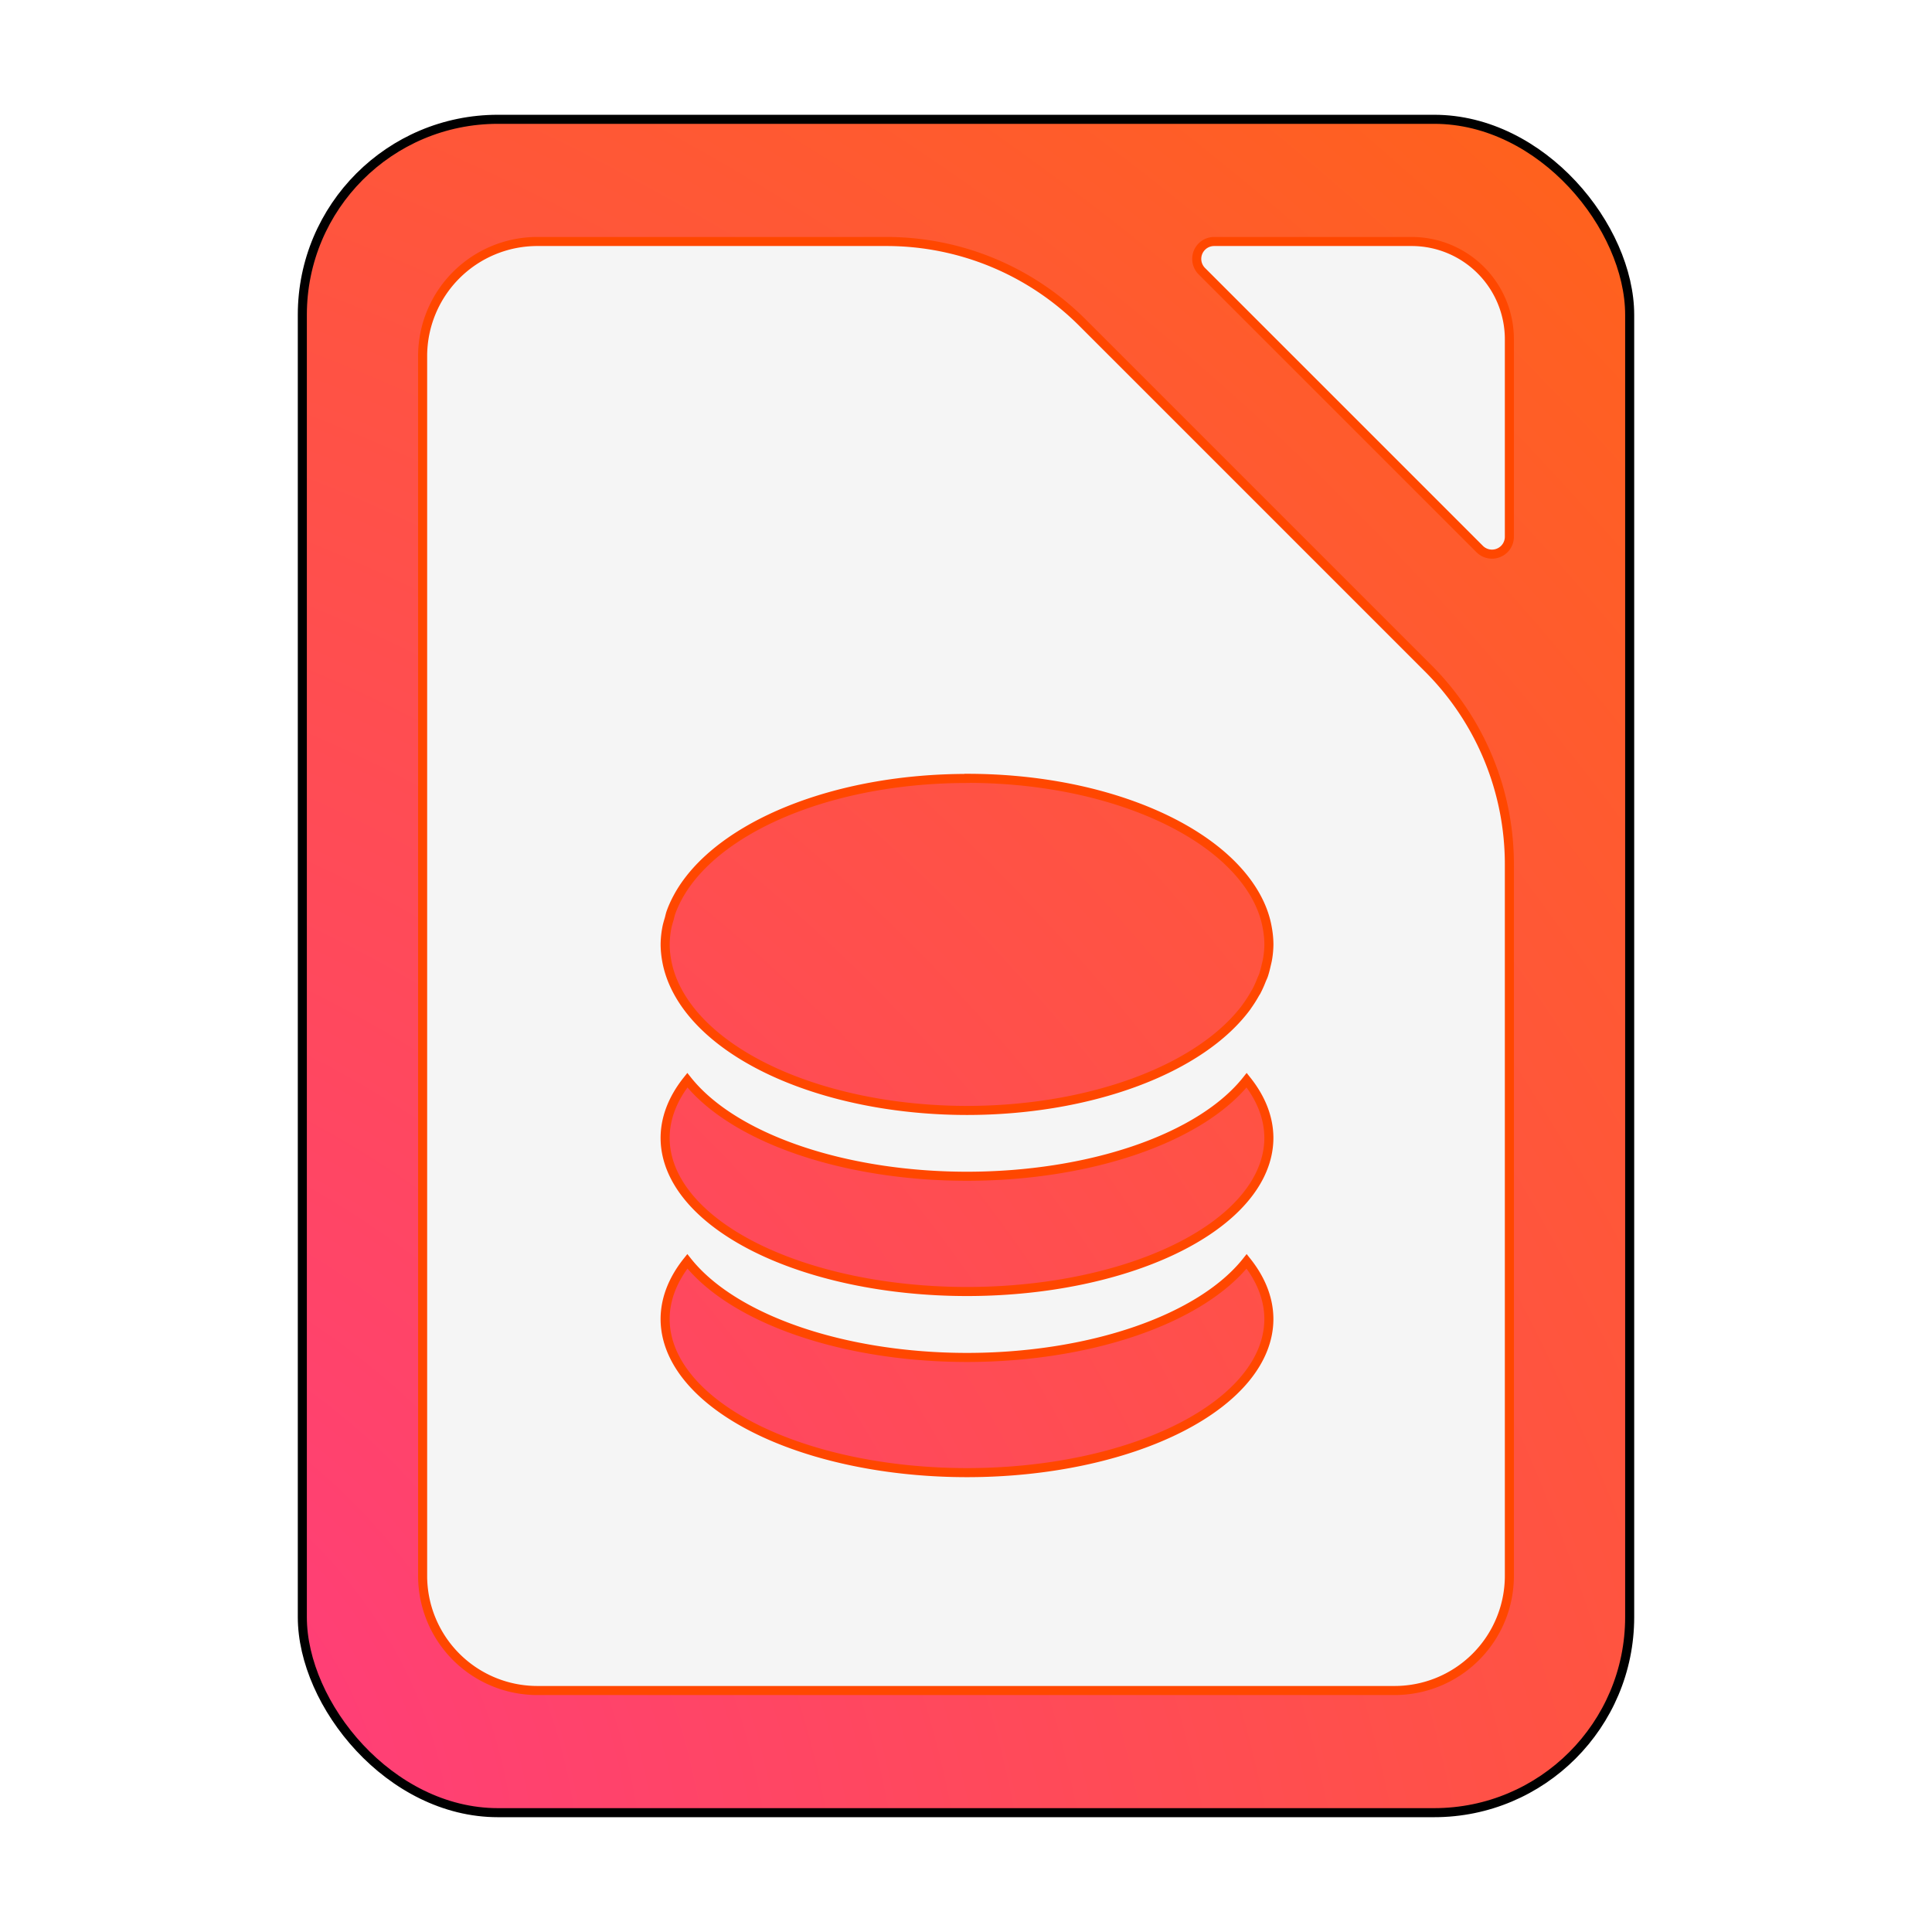 <?xml version="1.0" encoding="UTF-8" standalone="no"?>
<svg
   width="64"
   height="64"
   version="1"
   id="svg6"
   sodipodi:docname="org.libreoffice.LibreOffice.base.svg"
   inkscape:version="1.3.2 (091e20ef0f, 2023-11-25, custom)"
   xmlns:inkscape="http://www.inkscape.org/namespaces/inkscape"
   xmlns:sodipodi="http://sodipodi.sourceforge.net/DTD/sodipodi-0.dtd"
   xmlns:xlink="http://www.w3.org/1999/xlink"
   xmlns="http://www.w3.org/2000/svg"
   xmlns:svg="http://www.w3.org/2000/svg">
  <defs
     id="defs6">
    <inkscape:path-effect
       effect="fillet_chamfer"
       id="path-effect9-6"
       is_visible="true"
       lpeversion="1"
       nodesatellites_param="F,0,0,1,0,3.8,0,1 @ F,0,0,1,0,3.8,0,1 @ F,0,0,1,0,3.8,0,1 @ F,0,0,1,0,3.8,0,1 @ F,0,0,1,0,3.8,0,1 | F,0,0,1,0,1.39,0,1 @ F,0,0,1,0,1.39,0,1 @ F,0,1,1,0,3.237,0,1"
       radius="0"
       unit="px"
       method="auto"
       mode="F"
       chamfer_steps="1"
       flexible="false"
       use_knot_distance="true"
       apply_no_radius="true"
       apply_with_radius="true"
       only_selected="false"
       hide_knots="false" />
    <inkscape:path-effect
       effect="fillet_chamfer"
       id="path-effect9"
       is_visible="true"
       lpeversion="1"
       nodesatellites_param="F,0,0,1,0,3.8,0,1 @ F,0,0,1,0,3.8,0,1 @ F,0,0,1,0,3.8,0,1 @ F,0,0,1,0,3.8,0,1 @ F,0,0,1,0,3.8,0,1 | F,0,0,1,0,1.39,0,1 @ F,0,0,1,0,1.39,0,1 @ F,0,1,1,0,3.237,0,1"
       radius="0"
       unit="px"
       method="auto"
       mode="F"
       chamfer_steps="1"
       flexible="false"
       use_knot_distance="true"
       apply_no_radius="true"
       apply_with_radius="true"
       only_selected="false"
       hide_knots="false" />
    <radialGradient
       inkscape:collect="always"
       xlink:href="#linearGradient6"
       id="radialGradient12"
       cx="8.916"
       cy="52.562"
       fx="8.916"
       fy="52.562"
       r="21.985"
       gradientTransform="matrix(2.411,-2.411,3.076,3.076,-180.22,-81.761)"
       gradientUnits="userSpaceOnUse" />
    <linearGradient
       id="linearGradient6"
       inkscape:collect="always">
      <stop
         style="stop-color:#ff3b80;stop-opacity:1;"
         offset="0.002"
         id="stop6" />
      <stop
         style="stop-color:#ff6319;stop-opacity:1;"
         offset="0.999"
         id="stop8" />
    </linearGradient>
    <filter
       inkscape:collect="always"
       style="color-interpolation-filters:sRGB"
       id="filter1"
       x="-0.087"
       y="-0.068"
       width="1.173"
       height="1.136">
      <feGaussianBlur
         inkscape:collect="always"
         stdDeviation="1.524"
         id="feGaussianBlur1" />
    </filter>
    <filter
       inkscape:collect="always"
       style="color-interpolation-filters:sRGB"
       id="filter2"
       x="-0.106"
       y="-0.079"
       width="1.211"
       height="1.159">
      <feGaussianBlur
         inkscape:collect="always"
         stdDeviation="1.524"
         id="feGaussianBlur2" />
    </filter>
  </defs>
  <sodipodi:namedview
     id="namedview6"
     pagecolor="#ffffff"
     bordercolor="#000000"
     borderopacity="0.25"
     inkscape:showpageshadow="2"
     inkscape:pageopacity="0.0"
     inkscape:pagecheckerboard="0"
     inkscape:deskcolor="#d1d1d1"
     inkscape:zoom="8"
     inkscape:cx="18.25"
     inkscape:cy="31.375"
     inkscape:window-width="1920"
     inkscape:window-height="1020"
     inkscape:window-x="0"
     inkscape:window-y="0"
     inkscape:window-maximized="1"
     inkscape:current-layer="svg6" />
  <rect
     style="fill:url(#radialGradient12);fill-opacity:1;stroke:none;stroke-width:8.3;stroke-linejoin:bevel;stroke-opacity:1;paint-order:stroke fill markers"
     id="rect10"
     width="43.97"
     height="56.095"
     x="10.015"
     y="3.952"
     rx="6.478"
     ry="6.478" />
  <path
     id="path4-2"
     style="fill:#f5f5f5"
     d="M 17.801,8 A 3.8,3.8 0 0 0 14,11.801 V 52.199 A 3.8,3.8 0 0 0 17.801,56 H 46.199 A 3.8,3.8 0 0 0 50,52.199 V 28.629 A 9.175,9.175 0 0 0 47.312,22.141 L 35.859,10.688 A 9.175,9.175 0 0 0 29.371,8 Z m 22.418,0 a 0.576,0.576 0 0 0 -0.408,0.982 l 9.207,9.207 A 0.576,0.576 0 0 0 50,17.781 V 11.236 A 3.237,3.237 0 0 0 46.762,8 Z M 32.037,25.783 c 4.194,0 7.778,1.423 9.264,3.438 0.35,0.474 0.588,0.982 0.68,1.518 a 10,5.498 0 0 1 0.053,0.547 10,5.498 0 0 1 -0.041,0.465 c -0.013,0.081 -0.034,0.162 -0.053,0.242 a 10,5.498 0 0 1 -0.082,0.305 c -0.02,0.058 -0.049,0.114 -0.072,0.172 a 10,5.498 0 0 1 -0.164,0.365 c -0.015,0.028 -0.035,0.056 -0.051,0.084 a 10,5.498 0 0 1 -0.271,0.424 10,5.498 0 0 1 -0.002,0.006 10,5.498 0 0 1 -9.264,3.436 10,5.498 0 0 1 -9.264,-3.436 10,5.498 0 0 1 -0.318,-0.5 10,5.498 0 0 1 -0.23,-0.514 10,5.498 0 0 1 -0.137,-0.514 c -0.032,-0.177 -0.05,-0.357 -0.051,-0.535 a 10,5.498 0 0 1 0.049,-0.514 c 0.02,-0.121 0.058,-0.239 0.092,-0.357 a 10,5.498 0 0 1 0.041,-0.16 c 0.06,-0.174 0.137,-0.346 0.227,-0.514 0.094,-0.177 0.203,-0.349 0.328,-0.518 1.485,-2.014 5.069,-3.436 9.264,-3.436 z m -9.268,10 a 10,5.091 0 0 0 9.264,3.182 10,5.091 0 0 0 9.264,-3.182 10,5.091 0 0 1 0.736,1.908 10,5.091 0 0 1 -10,5.092 10,5.091 0 0 1 -10,-5.09 10,5.091 0 0 1 0.736,-1.91 z m 0,6 a 10,5.091 0 0 0 9.264,3.184 10,5.091 0 0 0 9.264,-3.184 10,5.091 0 0 1 0.736,1.91 10,5.091 0 0 1 -10,5.09 10,5.091 0 0 1 -10,-5.092 10,5.091 0 0 1 0.736,-1.908 z" />
  <rect
     style="fill:none;fill-opacity:1;stroke:#000000;stroke-width:0.3;stroke-linejoin:bevel;stroke-opacity:1;paint-order:stroke fill markers;stroke-dasharray:none;filter:url(#filter1)"
     id="rect10-5"
     width="43.97"
     height="56.095"
     x="10.015"
     y="3.952"
     rx="6.478"
     ry="6.478" />
  <path
     id="path4-2-3"
     style="fill:none;stroke:#ff4700;stroke-opacity:1;stroke-width:0.3;stroke-dasharray:none;filter:url(#filter2)"
     d="M 17.801,8 A 3.8,3.8 0 0 0 14,11.801 V 52.199 A 3.8,3.8 0 0 0 17.801,56 H 46.199 A 3.8,3.8 0 0 0 50,52.199 V 28.629 A 9.175,9.175 0 0 0 47.312,22.141 L 35.859,10.688 A 9.175,9.175 0 0 0 29.371,8 Z m 22.418,0 a 0.576,0.576 0 0 0 -0.408,0.982 l 9.207,9.207 A 0.576,0.576 0 0 0 50,17.781 V 11.236 A 3.237,3.237 0 0 0 46.762,8 Z M 32.037,25.783 c 4.194,0 7.778,1.423 9.264,3.438 0.35,0.474 0.588,0.982 0.68,1.518 a 10,5.498 0 0 1 0.053,0.547 10,5.498 0 0 1 -0.041,0.465 c -0.013,0.081 -0.034,0.162 -0.053,0.242 a 10,5.498 0 0 1 -0.082,0.305 c -0.02,0.058 -0.049,0.114 -0.072,0.172 a 10,5.498 0 0 1 -0.164,0.365 c -0.015,0.028 -0.035,0.056 -0.051,0.084 a 10,5.498 0 0 1 -0.271,0.424 10,5.498 0 0 1 -0.002,0.006 10,5.498 0 0 1 -9.264,3.436 10,5.498 0 0 1 -9.264,-3.436 10,5.498 0 0 1 -0.318,-0.5 10,5.498 0 0 1 -0.23,-0.514 10,5.498 0 0 1 -0.137,-0.514 c -0.032,-0.177 -0.05,-0.357 -0.051,-0.535 a 10,5.498 0 0 1 0.049,-0.514 c 0.02,-0.121 0.058,-0.239 0.092,-0.357 a 10,5.498 0 0 1 0.041,-0.16 c 0.06,-0.174 0.137,-0.346 0.227,-0.514 0.094,-0.177 0.203,-0.349 0.328,-0.518 1.485,-2.014 5.069,-3.436 9.264,-3.436 z m -9.268,10 a 10,5.091 0 0 0 9.264,3.182 10,5.091 0 0 0 9.264,-3.182 10,5.091 0 0 1 0.736,1.908 10,5.091 0 0 1 -10,5.092 10,5.091 0 0 1 -10,-5.09 10,5.091 0 0 1 0.736,-1.91 z m 0,6 a 10,5.091 0 0 0 9.264,3.184 10,5.091 0 0 0 9.264,-3.184 10,5.091 0 0 1 0.736,1.91 10,5.091 0 0 1 -10,5.09 10,5.091 0 0 1 -10,-5.092 10,5.091 0 0 1 0.736,-1.908 z" />
</svg>

